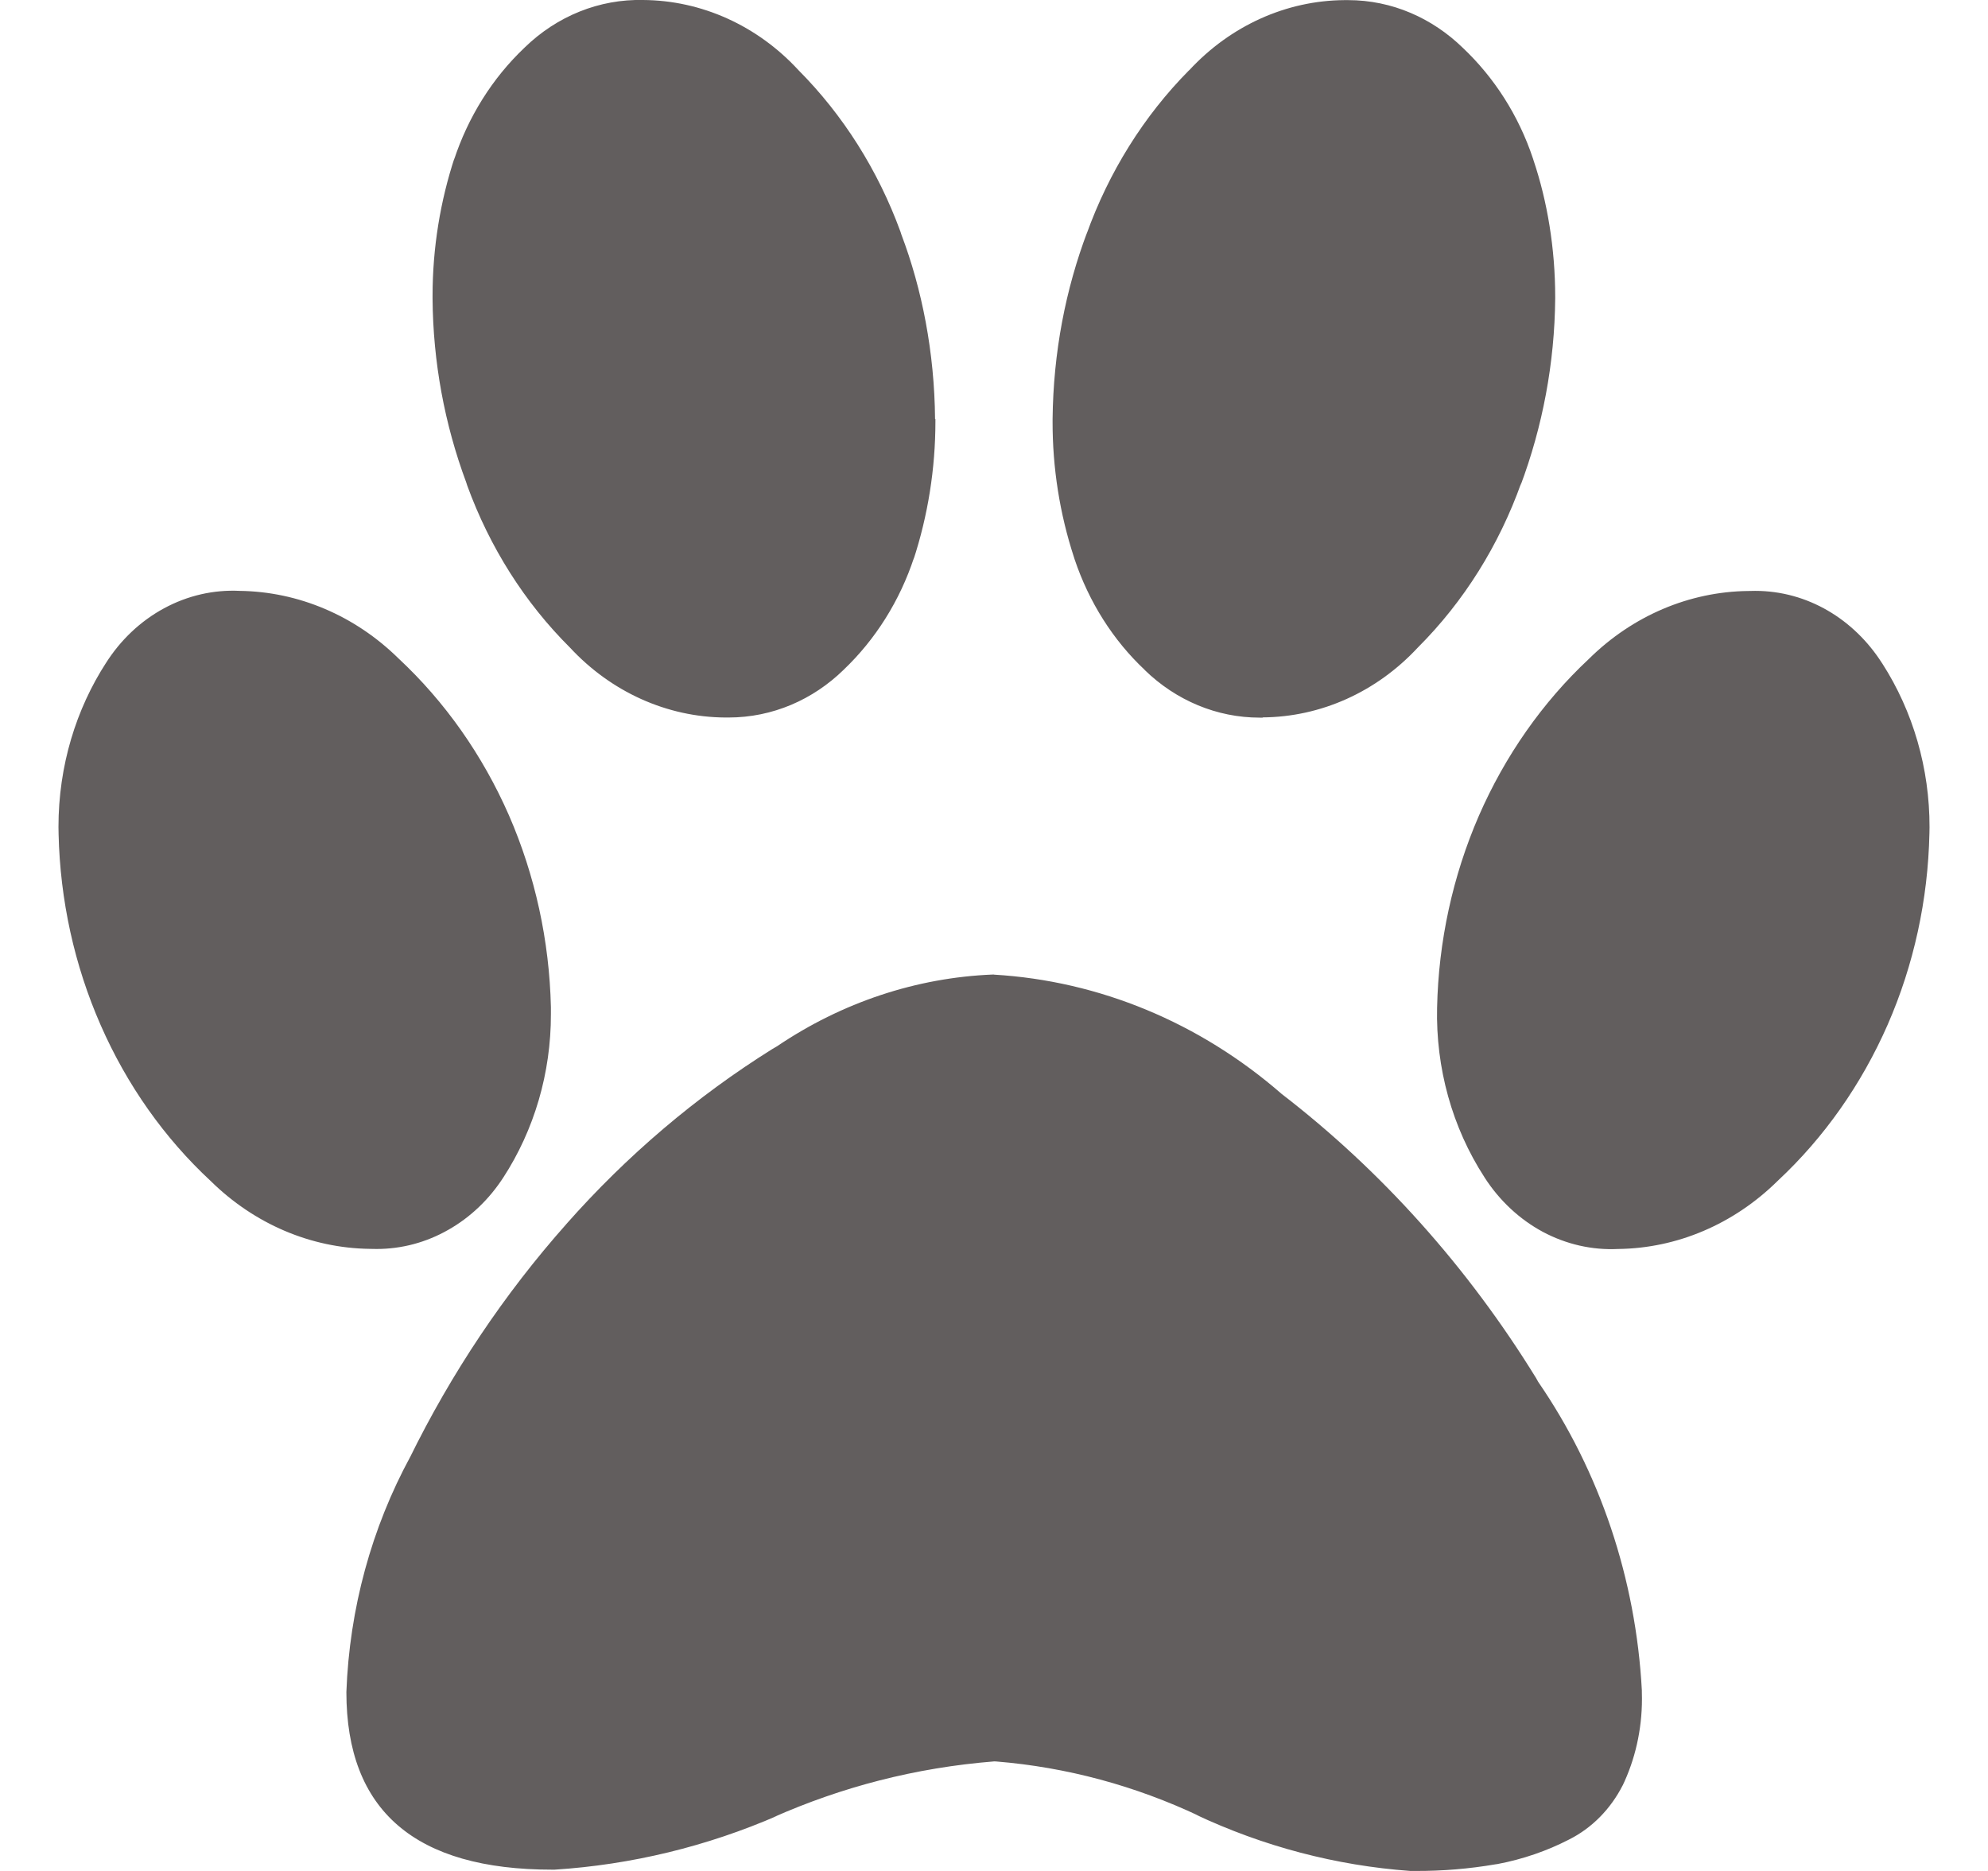 <svg width="17" height="16" viewBox="0 0 17 16" fill="none" xmlns="http://www.w3.org/2000/svg">
<path d="M7.999 3.584V3.605C7.999 4.009 7.935 4.41 7.81 4.791L7.817 4.766C7.695 5.137 7.487 5.468 7.214 5.728L7.212 5.73C6.953 5.982 6.608 6.136 6.23 6.136H6.201H6.202C5.704 6.133 5.226 5.918 4.873 5.537C4.487 5.153 4.187 4.679 3.995 4.151L3.987 4.126C3.801 3.626 3.703 3.094 3.699 2.555V2.532C3.699 2.116 3.766 1.717 3.888 1.346L3.881 1.371C4.003 1 4.21 0.669 4.484 0.409L4.486 0.407C4.764 0.136 5.127 -0.009 5.501 0H5.499C5.998 0.003 6.476 0.218 6.828 0.6C7.21 0.984 7.508 1.456 7.7 1.981L7.708 2.006C7.885 2.473 7.991 3.015 7.996 3.582V3.584H7.999ZM4.711 8.617L4.711 8.673C4.712 9.174 4.569 9.663 4.302 10.073L4.307 10.065C4.185 10.255 4.023 10.41 3.834 10.517C3.645 10.625 3.435 10.681 3.221 10.681L3.16 10.68H3.163C2.659 10.674 2.174 10.467 1.801 10.099L1.803 10.101C1.406 9.733 1.085 9.278 0.861 8.767C0.636 8.255 0.514 7.698 0.501 7.132V7.126L0.5 7.072C0.5 6.548 0.651 6.063 0.909 5.665L0.904 5.673C1.031 5.472 1.203 5.31 1.403 5.202C1.604 5.093 1.827 5.042 2.051 5.053H2.048C2.552 5.059 3.037 5.265 3.41 5.633L3.408 5.631C3.806 6.002 4.127 6.459 4.352 6.972C4.576 7.486 4.698 8.045 4.711 8.613V8.618V8.617ZM8.501 8.335C9.399 8.388 10.26 8.745 10.961 9.356L10.952 9.349C11.811 10.009 12.55 10.835 13.135 11.784L13.154 11.818C13.681 12.584 13.989 13.502 14.04 14.456L14.04 14.469L14.041 14.527C14.041 14.796 13.981 15.051 13.873 15.275L13.877 15.266C13.773 15.471 13.612 15.634 13.416 15.732L13.41 15.735C13.231 15.827 13.023 15.9 12.805 15.941L12.79 15.943C12.563 15.982 12.333 16.001 12.104 16H12.057H12.06C11.426 15.954 10.804 15.791 10.221 15.516L10.257 15.531C9.707 15.271 9.121 15.113 8.522 15.064L8.503 15.063C7.824 15.117 7.196 15.283 6.611 15.542L6.652 15.526C6.043 15.791 5.398 15.947 4.742 15.989L4.725 15.989C3.549 15.99 2.962 15.484 2.962 14.47C2.988 13.759 3.177 13.067 3.51 12.455L3.5 12.475C3.86 11.741 4.312 11.066 4.844 10.467L4.841 10.47C5.361 9.881 5.955 9.377 6.606 8.97L6.644 8.948C7.2 8.572 7.837 8.36 8.491 8.334H8.499L8.501 8.335ZM10.799 6.137H10.771C10.408 6.137 10.058 5.992 9.788 5.729L9.79 5.73C9.518 5.475 9.312 5.148 9.189 4.782L9.184 4.766C9.062 4.393 9 4 9.001 3.605V3.583V3.584C9.007 3.014 9.112 2.473 9.3 1.977L9.29 2.006C9.481 1.472 9.781 0.992 10.167 0.602L10.17 0.6C10.523 0.219 11 0.004 11.498 0.001H11.527C11.905 0.001 12.249 0.156 12.509 0.409L12.508 0.408C12.778 0.663 12.986 0.987 13.109 1.356L13.114 1.372C13.231 1.72 13.299 2.122 13.299 2.541V2.554C13.294 3.104 13.192 3.647 13.001 4.156L13.01 4.126C12.819 4.663 12.517 5.145 12.127 5.535L12.124 5.538C11.771 5.918 11.294 6.132 10.796 6.135L10.799 6.137ZM14.952 5.054L15.009 5.053C15.458 5.053 15.855 5.297 16.093 5.67L16.096 5.674C16.36 6.085 16.501 6.573 16.5 7.074L16.499 7.131V7.128C16.487 7.694 16.366 8.251 16.142 8.763C15.918 9.274 15.598 9.729 15.202 10.098L15.197 10.103C14.824 10.469 14.341 10.675 13.838 10.681H13.837C13.614 10.692 13.393 10.641 13.194 10.535C12.995 10.428 12.823 10.268 12.696 10.071L12.693 10.066C12.418 9.642 12.277 9.133 12.289 8.615V8.618C12.301 8.05 12.423 7.491 12.646 6.977C12.87 6.464 13.19 6.006 13.587 5.635L13.592 5.63C13.964 5.265 14.446 5.06 14.948 5.054H14.95L14.952 5.054Z" fill="#625E5E"/>
</svg>
